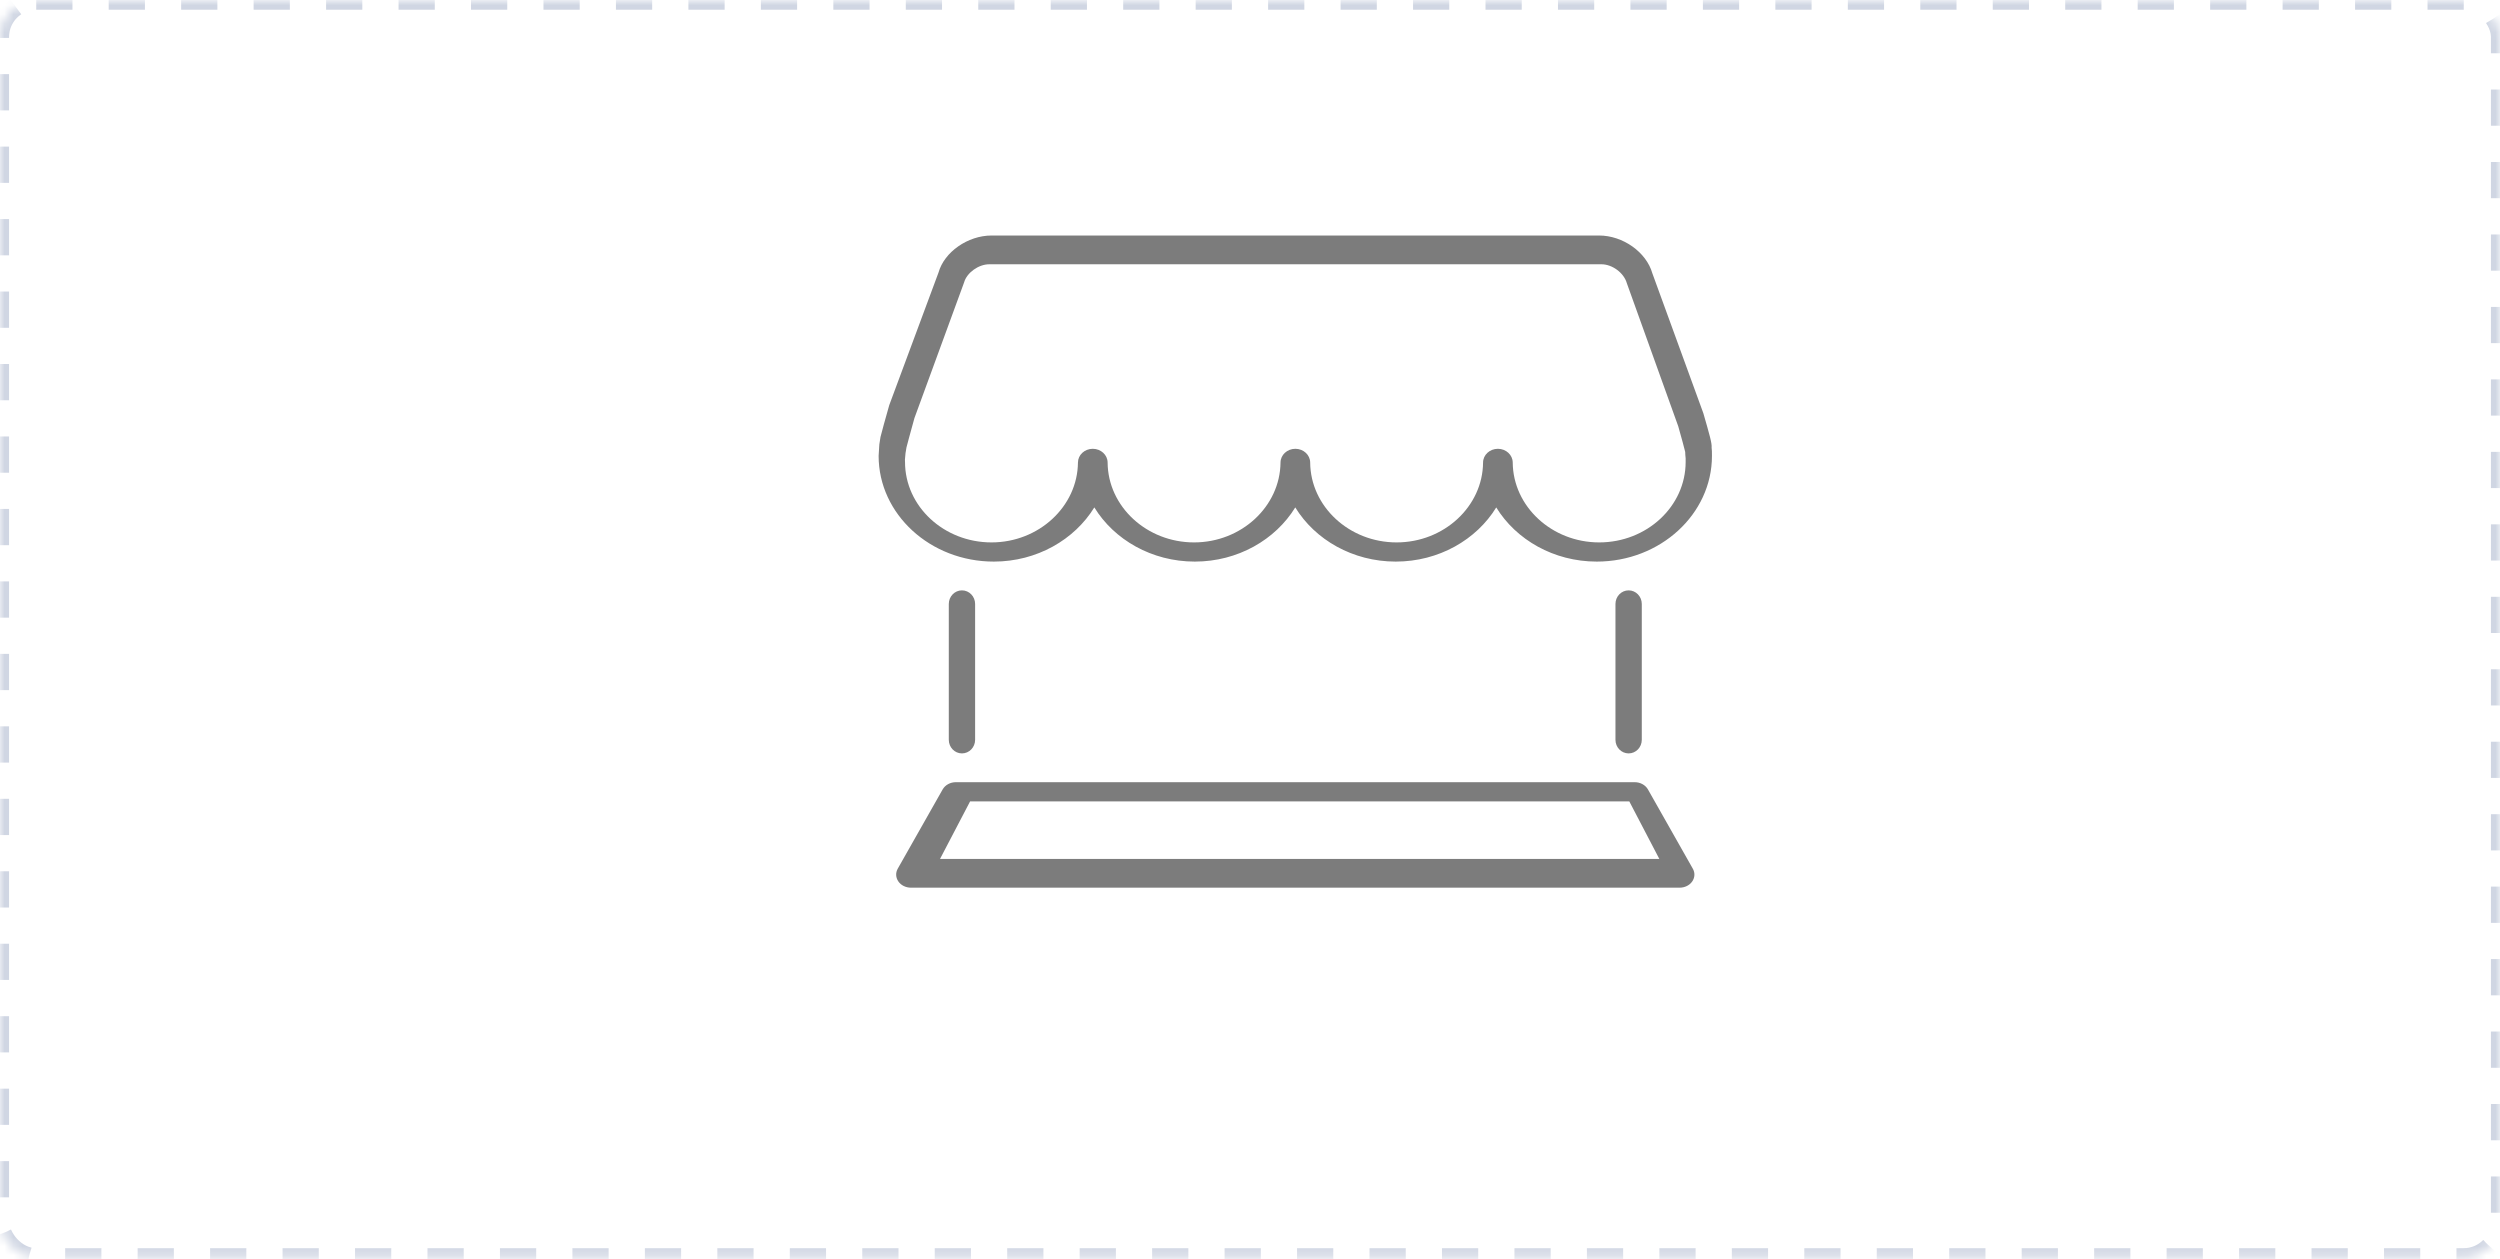 <?xml version="1.0" encoding="UTF-8"?>
<svg width="276px" height="139px" viewBox="0 0 276 139" version="1.1" xmlns="http://www.w3.org/2000/svg" xmlns:xlink="http://www.w3.org/1999/xlink">
    <!-- Generator: Sketch 52.6 (67491) - http://www.bohemiancoding.com/sketch -->
    <title>Group</title>
    <desc>Created with Sketch.</desc>
    <defs>
        <rect id="path-1" x="0" y="0" width="276" height="138.721" rx="4"></rect>
        <mask id="mask-2" maskContentUnits="userSpaceOnUse" maskUnits="objectBoundingBox" x="0" y="0" width="276" height="138.721" fill="white">
            <use xlink:href="#path-1"></use>
        </mask>
    </defs>
    <g id="Business/Store-Setup" stroke="none" stroke-width="1" fill="none" fill-rule="evenodd">
        <g id="business-setup-screens" transform="translate(-275, -117)">
            <g id="Store-details/add-store-form" transform="translate(-66, 117)">
                <g id="Group" transform="translate(341, 0)">
                    <path d="M181.931,87.15 C181.652,86.661 181.085,86.353 180.468,86.353 L105.532,86.353 C104.913,86.353 104.351,86.661 104.07,87.15 L99.107,95.91 C98.857,96.357 98.883,96.888 99.182,97.316 C99.476,97.742 100.005,98 100.572,98 L185.428,98 C185.997,98 186.525,97.742 186.819,97.316 C187.117,96.888 187.144,96.357 186.891,95.91 L181.931,87.15 L181.931,87.15 Z M103.779,94.824 L107.1,88.471 L179.873,88.471 L183.189,94.824 L103.779,94.824 L103.779,94.824 Z M109.72,62 C114.463,62 118.623,59.582 120.814,56.019 C122.995,59.582 127.16,62 131.907,62 C136.652,62 140.812,59.582 142.998,56.019 C145.18,59.582 149.342,62 154.091,62 C158.838,62 163.002,59.584 165.186,56.021 C167.373,59.582 171.533,62 176.282,62 C183.293,62 189,56.764 189,50.329 L188.994,49.797 C188.981,49.659 188.97,49.53 188.963,49.425 C189.009,48.943 188.753,48.063 188.051,45.625 L182.422,30.18 C181.757,27.835 179.17,26 176.531,26 L109.476,26 C106.832,26 104.245,27.835 103.617,30.074 L98.172,44.732 C97.838,45.917 97.266,47.943 97.208,48.236 C97.165,48.464 97.089,49.049 97.08,49.049 L97.08,49.037 L97,50.329 C97,56.764 102.705,62 109.72,62 L109.72,62 Z M99.905,50.734 C99.947,50.311 99.977,49.947 99.977,49.947 L99.977,49.992 C99.986,49.925 100.045,49.537 100.071,49.409 C100.128,49.15 100.536,47.676 100.954,46.156 L106.439,31.171 C106.739,30.108 108.032,29.176 109.213,29.176 L176.802,29.176 C177.979,29.176 179.277,30.108 179.604,31.27 L185.278,47.062 C185.645,48.349 185.942,49.453 186.045,49.886 C186.045,50.106 186.069,50.342 186.095,50.594 L186.095,51 C186.095,55.898 181.812,59.882 176.551,59.882 C171.327,59.882 167.042,55.922 167.005,51.059 C166.997,50.222 166.267,49.547 165.367,49.547 C164.465,49.547 163.734,50.224 163.73,51.061 C163.692,55.924 159.408,59.882 154.184,59.882 C148.96,59.882 144.682,55.924 144.644,51.061 C144.638,50.224 143.906,49.547 143.007,49.547 C142.107,49.547 141.377,50.222 141.369,51.059 C141.325,55.922 137.045,59.882 131.823,59.882 C126.599,59.882 122.316,55.924 122.281,51.061 C122.273,50.224 121.543,49.547 120.644,49.547 L120.641,49.547 C119.742,49.547 119.014,50.222 119.006,51.059 C118.964,55.922 114.681,59.882 109.46,59.882 C104.197,59.882 99.914,55.898 99.914,51 L99.905,50.734 L99.905,50.734 Z M178.347,66.677 L178.347,81.676 C178.347,82.504 178.996,83.176 179.8,83.176 C180.602,83.176 181.253,82.504 181.253,81.676 L181.253,66.677 C181.253,65.849 180.602,65.176 179.8,65.176 C178.996,65.176 178.347,65.849 178.347,66.677 L178.347,66.677 Z M104.747,66.677 L104.747,81.676 C104.747,82.504 105.398,83.176 106.198,83.176 C107.002,83.176 107.653,82.504 107.653,81.676 L107.653,66.677 C107.653,65.849 107.002,65.176 106.198,65.176 C105.398,65.176 104.747,65.849 104.747,66.677 L104.747,66.677 Z" id="Fill-43-Copy" fill="#7C7C7C"></path>
                    <g id="logo-area" transform="translate(0, 0.078)" stroke="#D0D6E3" stroke-dasharray="4,4" stroke-width="2">
                        <use id="outline" mask="url(#mask-2)" xlink:href="#path-1"></use>
                    </g>
                </g>
            </g>
        </g>
    </g>
</svg>